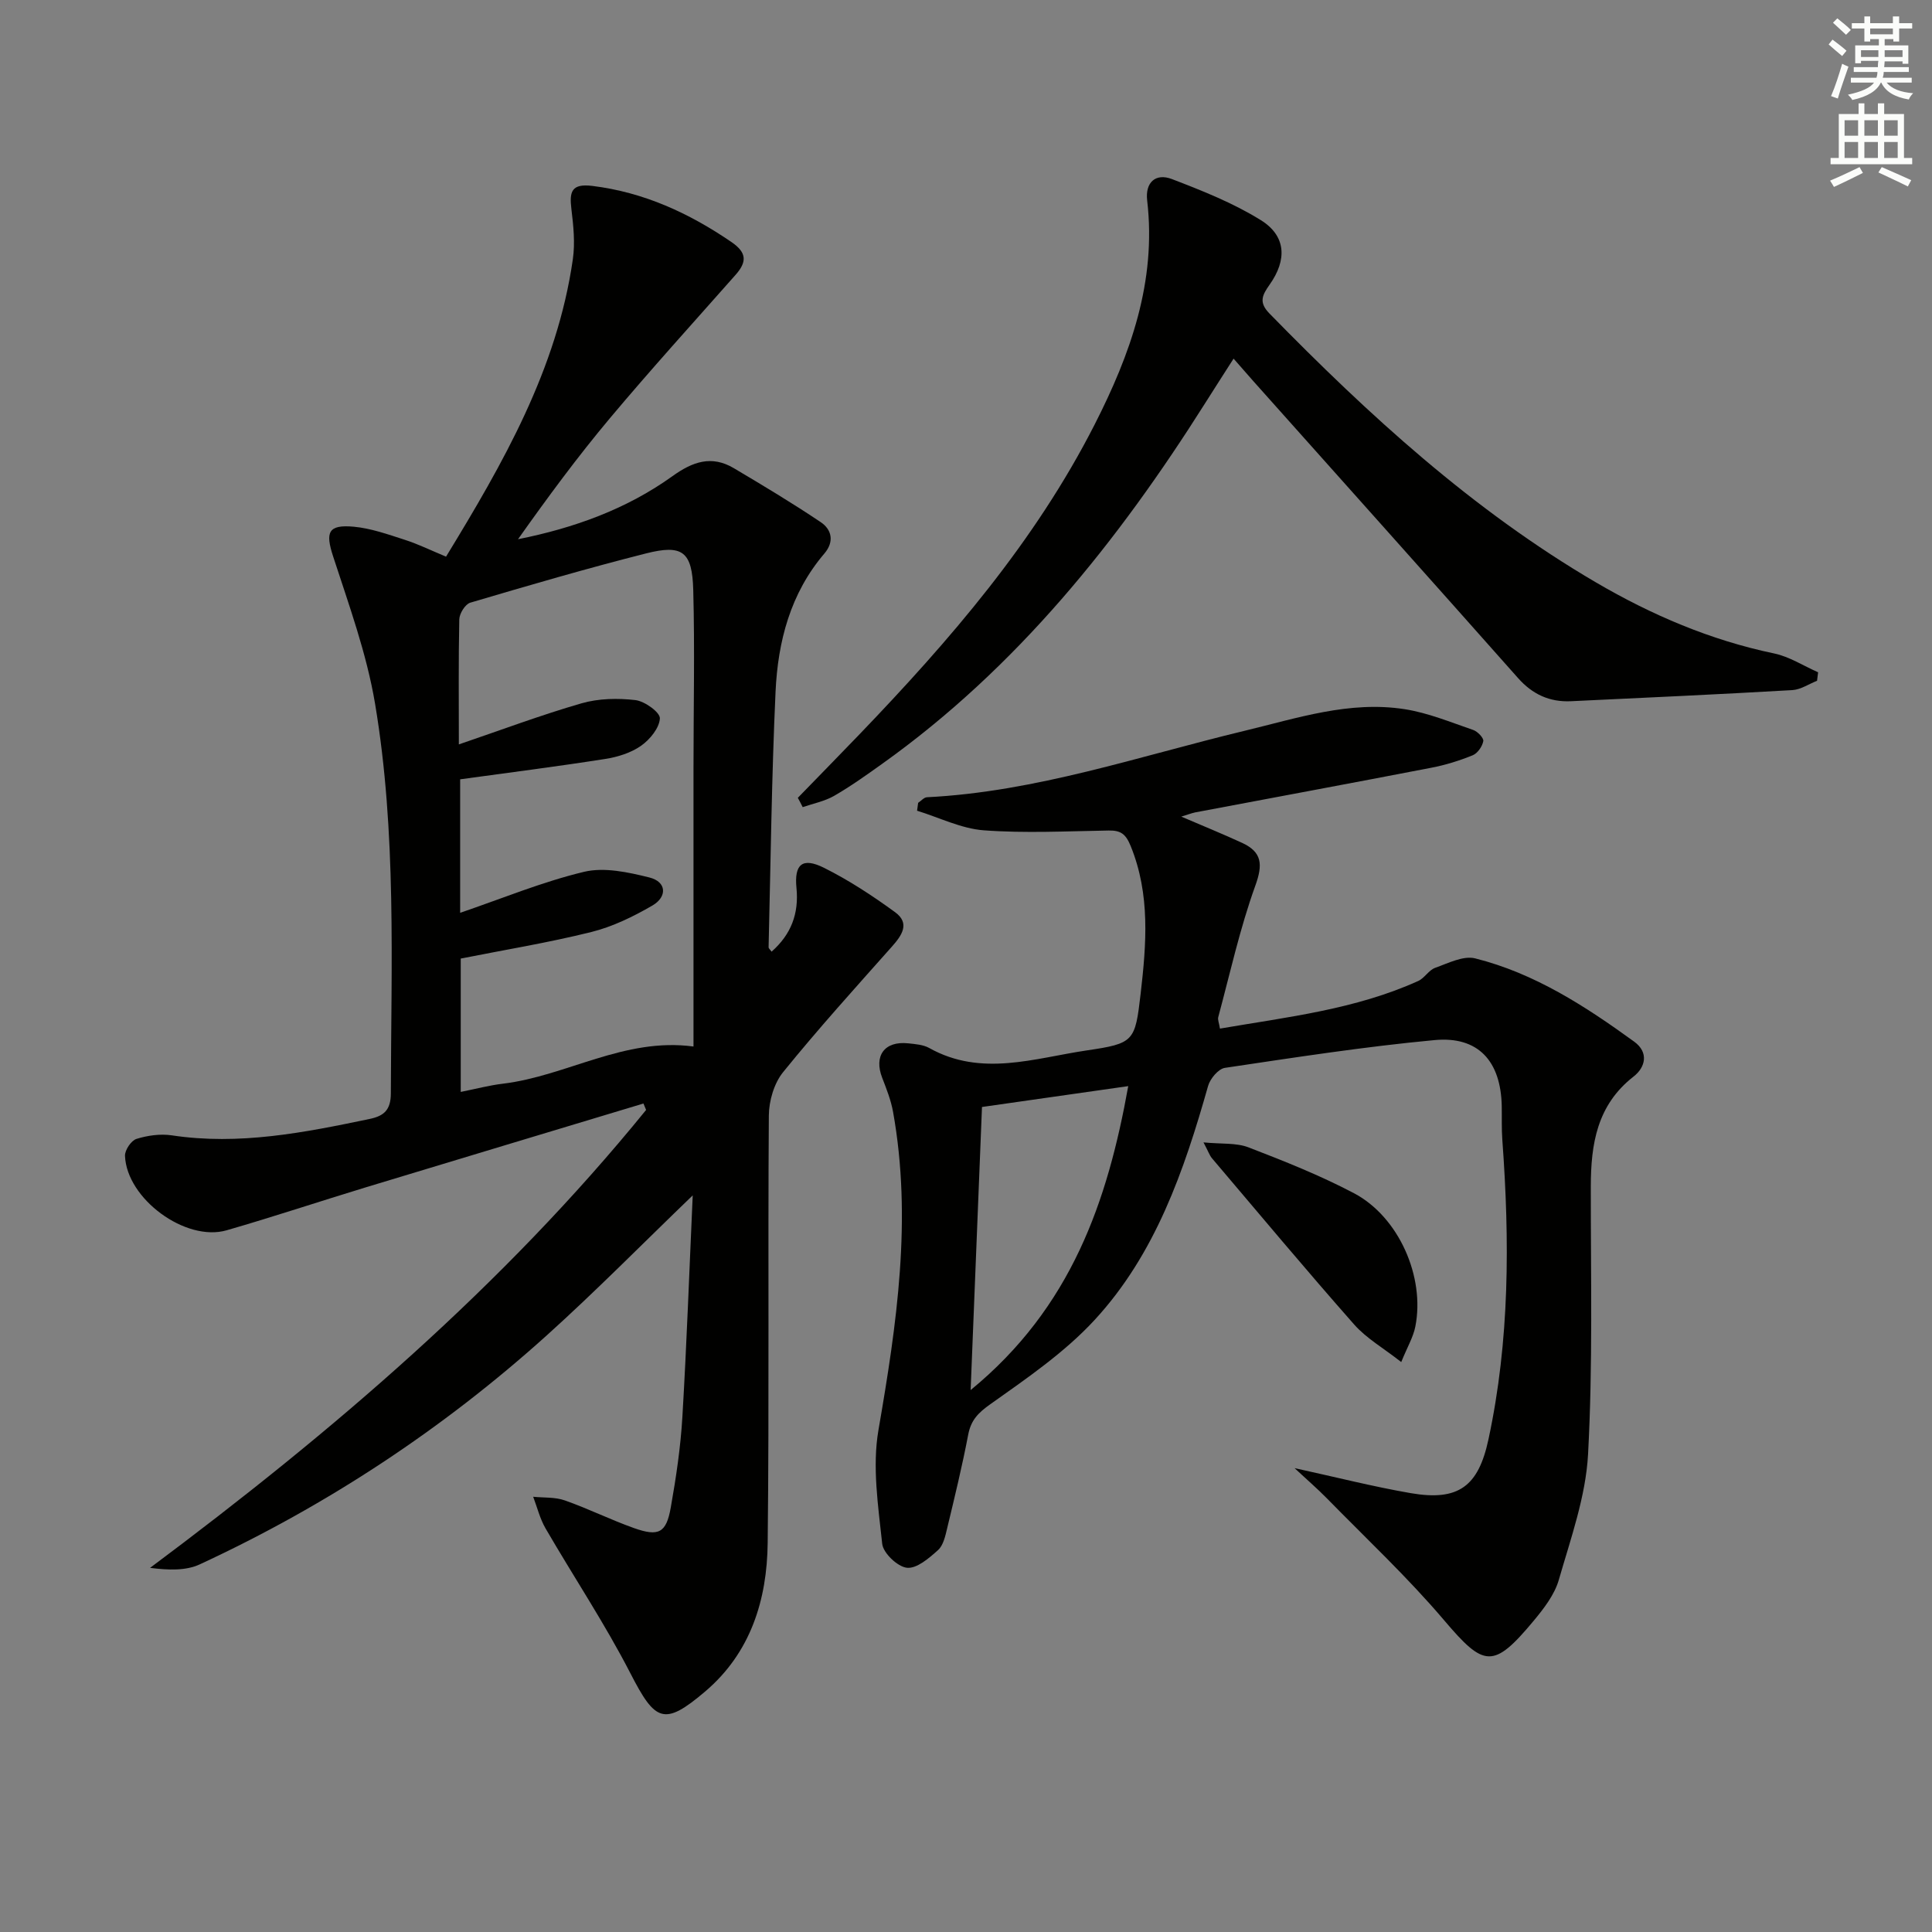 <svg enable-background="new 0 0 400 400" viewBox="0 0 400 400" xmlns="http://www.w3.org/2000/svg"><rect x="0" y="0" width="400" height="400" fill="#808080" stroke="none"/><g fill="#010100"><path d="m92.35 115.25c11.83-19.39 22.98-38.8 26.25-61.57.49-3.39.12-6.97-.3-10.41-.43-3.56-.01-5.31 4.33-4.78 10.7 1.32 20.04 5.63 28.82 11.63 3.24 2.22 3.18 4.14.83 6.8-8.71 9.85-17.55 19.59-26 29.66-6.71 8-12.92 16.43-19.03 25.06 11.61-2.32 22.47-6.23 31.98-13.06 4.2-3.02 8.11-4.37 12.7-1.65 6.07 3.6 12.14 7.24 18 11.18 2.28 1.53 2.84 4.04.75 6.49-7.04 8.24-9.63 18.2-10.11 28.62-.81 17.62-1.01 35.26-1.44 52.89-.01.24.31.48.62.92 4.03-3.56 5.68-7.85 5.15-13.2-.49-4.93 1.25-6.38 5.7-4.16 5.16 2.57 10.05 5.79 14.72 9.19 3.15 2.3 1.41 4.81-.69 7.16-7.61 8.56-15.3 17.07-22.5 25.96-1.87 2.31-2.93 5.95-2.95 8.99-.21 29.49.09 58.99-.24 88.48-.13 11.77-3.52 22.76-12.96 30.77-8.48 7.2-10.31 6.24-15.43-3.72-5.3-10.31-11.77-20.02-17.6-30.06-1.16-2-1.73-4.36-2.56-6.55 2.19.22 4.52.04 6.54.75 4.85 1.7 9.48 4.01 14.32 5.73 5.13 1.82 6.7 1.01 7.63-4.28 1.1-6.2 2.03-12.46 2.4-18.74.9-15.2 1.44-30.42 2.14-45.86-10.46 10.07-20.09 19.86-30.27 29.03-21.52 19.38-45.5 35.18-71.78 47.36-2.9 1.35-6.49 1.21-10.3.73 37.72-28.15 73.1-58.38 102.7-94.81-.18-.44-.37-.89-.55-1.33-19.11 5.77-38.23 11.51-57.34 17.31-9.67 2.94-19.25 6.14-28.96 8.94-8.49 2.45-20.69-6.52-21.04-15.41-.05-1.19 1.28-3.17 2.37-3.51 2.3-.72 4.94-1.09 7.31-.74 13.96 2.11 27.47-.57 41-3.4 2.94-.62 4.35-1.85 4.36-5.28.06-26.96 1.21-53.99-3.27-80.7-1.74-10.37-5.42-20.45-8.69-30.51-1.61-4.95-1.07-6.61 4.29-6.12 3.56.33 7.08 1.59 10.53 2.7 2.83.91 5.51 2.23 8.57 3.5zm2.65 38.87c8.78-2.99 17-6.08 25.41-8.51 3.52-1.01 7.5-1.09 11.16-.66 1.92.23 5.11 2.54 5.05 3.78-.1 1.99-2.06 4.38-3.89 5.67-2.09 1.47-4.84 2.33-7.41 2.73-9.94 1.56-19.92 2.83-30.05 4.22v27.64c8.7-2.97 17.01-6.42 25.65-8.49 4.2-1 9.14.08 13.52 1.17 3.62.9 3.71 4.01.65 5.8-3.96 2.3-8.24 4.39-12.65 5.49-8.96 2.23-18.1 3.72-27.05 5.5v27.61c3.2-.64 5.93-1.37 8.71-1.7 13.22-1.59 25.15-9.63 39.48-7.7 0-1.93 0-3.74 0-5.55 0-17.33 0-34.65 0-51.98 0-12.32.28-24.65-.05-36.96-.21-8-2.22-9.52-9.82-7.59-12.2 3.09-24.28 6.62-36.35 10.19-1.04.31-2.24 2.24-2.27 3.45-.18 8.49-.09 16.98-.09 25.89z"/><path d="m244.57 169.07c4.59 1.97 8.64 3.61 12.6 5.44 4.13 1.91 4.32 4.47 2.73 8.86-3.19 8.84-5.22 18.1-7.67 27.2-.15.56.17 1.25.35 2.39 14.06-2.41 28.06-3.98 41.05-9.86 1.3-.59 2.17-2.23 3.48-2.71 2.69-.96 5.84-2.58 8.3-1.97 12.3 3.08 22.81 9.9 32.94 17.25 3.04 2.21 2.35 5.29-.15 7.23-7.57 5.9-8.83 13.98-8.84 22.75-.02 18.49.43 37.02-.57 55.46-.48 8.75-3.59 17.42-6.05 25.97-.88 3.07-3.08 5.92-5.18 8.45-8.41 10.11-10.31 9.66-18.62-.13-7.52-8.85-16.06-16.84-24.2-25.16-2.02-2.06-4.22-3.95-6.71-6.28 8.62 1.88 16.29 3.84 24.05 5.18 9.92 1.71 14-1.44 16.08-11.09 4.42-20.54 4.41-41.25 2.88-62.06-.17-2.32-.08-4.66-.12-7-.19-9.28-4.85-14.5-13.91-13.65-14.53 1.36-28.97 3.6-43.41 5.75-1.35.2-3.06 2.25-3.48 3.75-4.97 17.56-10.91 34.8-23.49 48.44-6.21 6.73-14.03 12.08-21.57 17.43-2.53 1.79-4.02 3.29-4.6 6.3-1.24 6.51-2.81 12.95-4.36 19.4-.38 1.59-.79 3.53-1.89 4.52-1.86 1.67-4.4 3.87-6.43 3.66-1.94-.2-4.93-3.04-5.13-4.97-.83-7.82-2.09-15.97-.77-23.58 3.78-21.88 7-43.66 3.02-65.83-.43-2.41-1.36-4.76-2.25-7.06-1.77-4.57.48-7.66 5.38-7.14 1.48.16 3.11.27 4.36.97 10.79 6.04 21.78 2.1 32.59.5 9.83-1.45 10.03-1.85 11.18-11.76 1.18-10.24 2.02-20.5-2.05-30.52-1.03-2.54-2.06-3.29-4.57-3.25-8.62.14-17.27.59-25.84-.04-4.68-.35-9.22-2.64-13.83-4.06.07-.54.15-1.08.22-1.63.61-.4 1.2-1.13 1.83-1.16 22.6-1.13 43.91-8.5 65.65-13.73 10.96-2.63 21.8-6.29 33.25-4.5 4.84.75 9.51 2.7 14.19 4.3.91.31 2.2 1.66 2.09 2.31-.2 1.1-1.18 2.52-2.19 2.93-2.75 1.12-5.64 2.02-8.56 2.58-16.29 3.15-32.61 6.17-48.91 9.25-.79.17-1.54.47-2.87.87zm-41.26 60.12c-.76 19-1.53 38.1-2.35 58.61 20.88-17.12 28.35-39.1 32.63-62.93-10.27 1.47-20.04 2.86-30.28 4.32z"/><path d="m165.18 165.18c4.24-4.37 8.51-8.72 12.73-13.11 18.73-19.5 36.35-39.88 48.72-64.17 7.39-14.51 12.84-29.6 10.88-46.39-.44-3.75 1.75-5.72 5.11-4.44 6.31 2.42 12.71 4.96 18.42 8.51 5.22 3.24 5.49 8.18 1.81 13.37-1.53 2.16-2.28 3.65-.03 5.95 20.53 21.01 42.1 40.75 67.62 55.69 11.54 6.75 23.7 11.95 36.87 14.7 3.17.66 6.08 2.57 9.11 3.9-.07.59-.14 1.17-.22 1.76-1.71.67-3.39 1.83-5.13 1.93-15.26.88-30.54 1.58-45.81 2.3-4.42.21-7.98-1.42-10.97-4.8-18.22-20.54-36.54-41-54.82-61.49-1.21-1.36-2.4-2.74-4.07-4.64-2.08 3.26-4 6.23-5.89 9.23-18.09 28.64-38.99 54.76-66.85 74.65-3.25 2.32-6.51 4.65-9.96 6.64-1.97 1.13-4.33 1.59-6.51 2.34-.32-.65-.66-1.29-1.01-1.93z"/><path d="m249.17 236.52c3.74.37 6.78.05 9.32 1.03 7.4 2.85 14.83 5.8 21.83 9.49 9.29 4.9 14.75 17.34 12.71 27.61-.43 2.18-1.64 4.2-2.92 7.35-3.7-2.91-7.2-4.9-9.73-7.76-9.99-11.32-19.67-22.91-29.45-34.43-.5-.59-.75-1.39-1.76-3.29z"/></g><path d="m378.6 9.2.8-1c.9.7 1.9 1.4 2.9 2.3l-.9 1.1c-1.1-.9-2-1.7-2.8-2.4zm.5 10.7c.9-2.1 1.6-4.3 2.3-6.7.4.2.8.4 1.3.6-.7 2.1-1.5 4.2-2.2 6.6zm.4-15.2.9-.9c1 .8 2 1.6 2.8 2.4l-1 1c-1-.9-1.9-1.8-2.7-2.5zm12.5-1.3h1.2v1.4h2.7v1.1h-2.7v2.7h-1.2v-.5h-1.8v1.3h4.9v3.8h-1.2v-.5h-3.7c0 .4-.1.9-.1 1.2h5.1v1h-5.2c0 .5-.1.9-.2 1.2h6v1h-5.2c1.1 1.3 2.9 2 5.5 2.2-.4.4-.7.8-.9 1.3-2.9-.5-4.8-1.6-5.7-3.5h-.1c-.8 1.7-2.7 2.9-5.9 3.6-.2-.4-.6-.8-.9-1.1 2.8-.6 4.6-1.4 5.4-2.5h-4.8v-1h5.3c.1-.3.2-.7.2-1.2h-4.9v-1h5c0-.4 0-.8.1-1.3h-3.6v.5h-1.2v-3.7h4.9v-1.3h-1.8v.5h-1.2v-2.7h-2.6v-1.1h2.6v-1.4h1.2v1.4h4.7v-1.4zm-6.7 8.4h3.6c0-.4 0-.9 0-1.4h-3.6zm1.9-4.7h4.7v-1.2h-4.7zm6.7 3.3h-3.7v1.4h3.7z" fill="#fbfcfa"/><path d="m384.7 21.4h1.3v2.2h2.8v-2.2h1.3v2.2h4.1v9.1h1.7v1.3h-16.9v-1.3h1.7v-9.1h4.1v-2.2zm.3 13.2.7 1.2c-1.8.9-3.8 1.9-6 2.9-.2-.4-.5-.8-.8-1.3 2.4-1 4.4-2 6.1-2.8zm-3.1-6.5h2.8v-3.2h-2.8zm0 4.6h2.8v-3.3h-2.8zm4.1-4.6h2.8v-3.2h-2.8zm0 4.6h2.8v-3.3h-2.8v3.2zm3.6 1.9c2.1.9 4.1 1.8 6.1 2.7l-.7 1.3c-2.2-1.1-4.2-2-6.1-2.9zm3.3-9.7h-2.8v3.2h2.8zm-2.8 7.8h2.8v-3.3h-2.8z" fill="#fbfcfa"/></svg>
